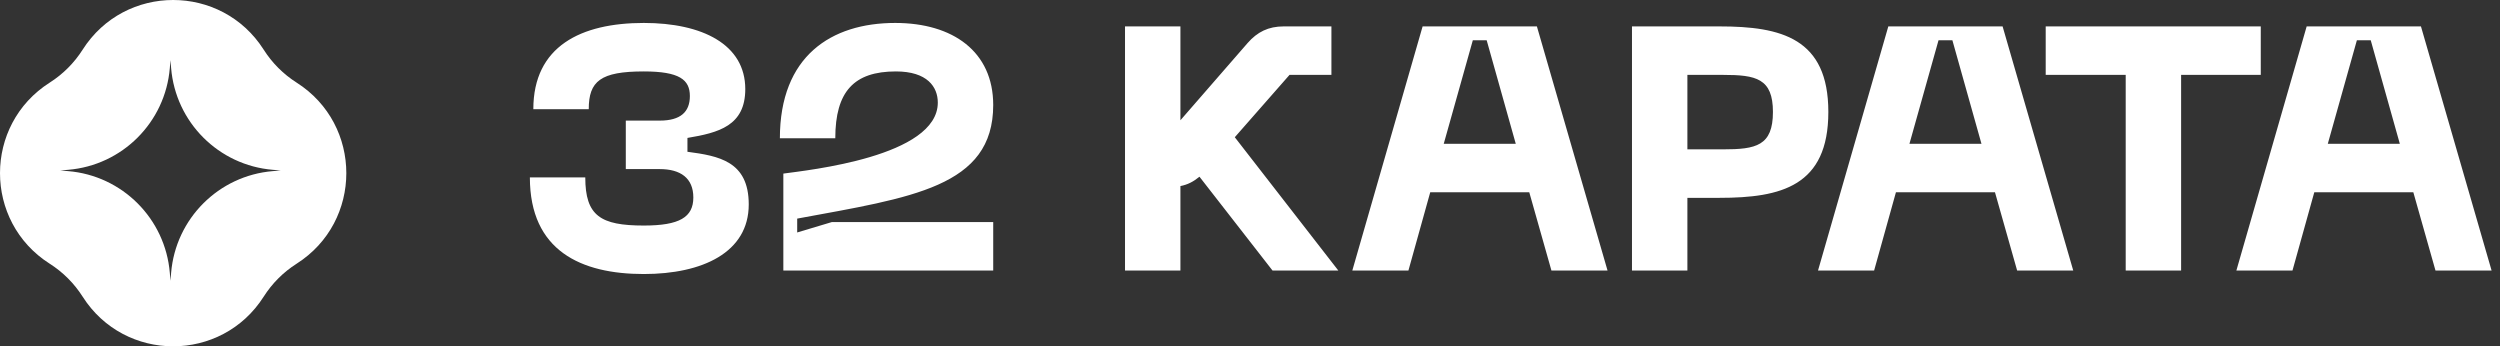 <svg width="231" height="32" viewBox="0 0 231 32" fill="none" xmlns="http://www.w3.org/2000/svg">
<rect x="0" y="0" width="231" height="32" fill="#333333" stroke="none"/>
<path fill-rule="evenodd" clip-rule="evenodd" d="M24.366 4.592C20.469 -1.531 11.531 -1.531 7.634 4.592C6.855 5.817 5.817 6.855 4.592 7.634C-1.531 11.531 -1.531 20.469 4.592 24.366C5.817 25.145 6.855 26.183 7.634 27.408C11.531 33.531 20.469 33.531 24.366 27.408C25.145 26.183 26.183 25.145 27.408 24.366C33.531 20.469 33.531 11.531 27.408 7.634C26.183 6.855 25.145 5.817 24.366 4.592ZM25.215 15.691C20.203 15.277 16.225 11.299 15.811 6.287L15.751 5.559L15.691 6.287C15.277 11.299 11.299 15.277 6.287 15.691L5.559 15.751L6.287 15.811C11.299 16.225 15.277 20.203 15.691 25.215L15.751 25.943L15.811 25.215C16.225 20.203 20.203 16.225 25.215 15.811L25.943 15.751L25.215 15.691Z" fill="white"/>
<path d="M48.96 16.392C48.96 23.176 53.696 25.32 59.488 25.32C64.896 25.32 69.184 23.336 69.184 18.888C69.184 14.888 66.4 14.408 63.52 14.024V12.744C66.4 12.264 68.864 11.624 68.864 8.232C68.864 4.104 64.896 2.12 59.488 2.12C53.696 2.12 49.28 4.264 49.28 10.088H54.4C54.4 7.496 55.488 6.6 59.488 6.6C62.784 6.6 63.744 7.368 63.744 8.872C63.744 10.344 62.88 11.144 60.96 11.144H57.824V15.624H60.96C62.88 15.624 64.064 16.456 64.064 18.248C64.064 20.072 62.784 20.84 59.488 20.84C55.488 20.84 54.08 19.944 54.08 16.392H48.96ZM72.061 12.776H77.181C77.181 8.456 78.909 6.6 82.781 6.6C85.693 6.6 86.653 8.04 86.653 9.48C86.653 14.472 74.685 15.72 72.381 16.04V25H91.773V20.52H76.861L73.661 21.48V20.2C84.221 18.248 91.773 17.288 91.773 9.704C91.773 4.776 88.061 2.12 82.717 2.12C76.797 2.12 72.061 5.192 72.061 12.776ZM117.583 25H123.663L114.095 12.68L119.151 6.92H123.023V2.44H118.607C117.199 2.44 116.175 2.952 115.279 3.976L109.071 11.112V2.44H103.951V25H109.071V17.192C109.743 17.064 110.287 16.776 110.831 16.328L117.583 25ZM143.353 25H148.537L142.009 2.44H131.449L124.953 25H130.137L132.153 17.768H141.305L143.353 25ZM133.401 13.288L136.089 3.72H137.369L140.057 13.288H133.401ZM158.891 2.44H150.795V25H155.915V18.28H158.891C164.587 18.28 168.939 17.192 168.939 10.344C168.939 3.528 164.587 2.44 158.891 2.44ZM159.211 13.8H155.915V6.92H159.211C162.251 6.92 163.819 7.24 163.819 10.344C163.819 13.48 162.251 13.8 159.211 13.8ZM186.384 25H191.568L185.04 2.44H174.48L167.984 25H173.168L175.184 17.768H184.336L186.384 25ZM176.432 13.288L179.12 3.72H180.4L183.088 13.288H176.432ZM208.895 2.44H189.023V6.92H196.415V25H201.535V6.92H208.895V2.44ZM225.04 25H230.224L223.696 2.44H213.136L206.64 25H211.824L213.84 17.768H222.992L225.04 25ZM215.088 13.288L217.776 3.72H219.056L221.744 13.288H215.088Z" fill="white"/>
</svg>
